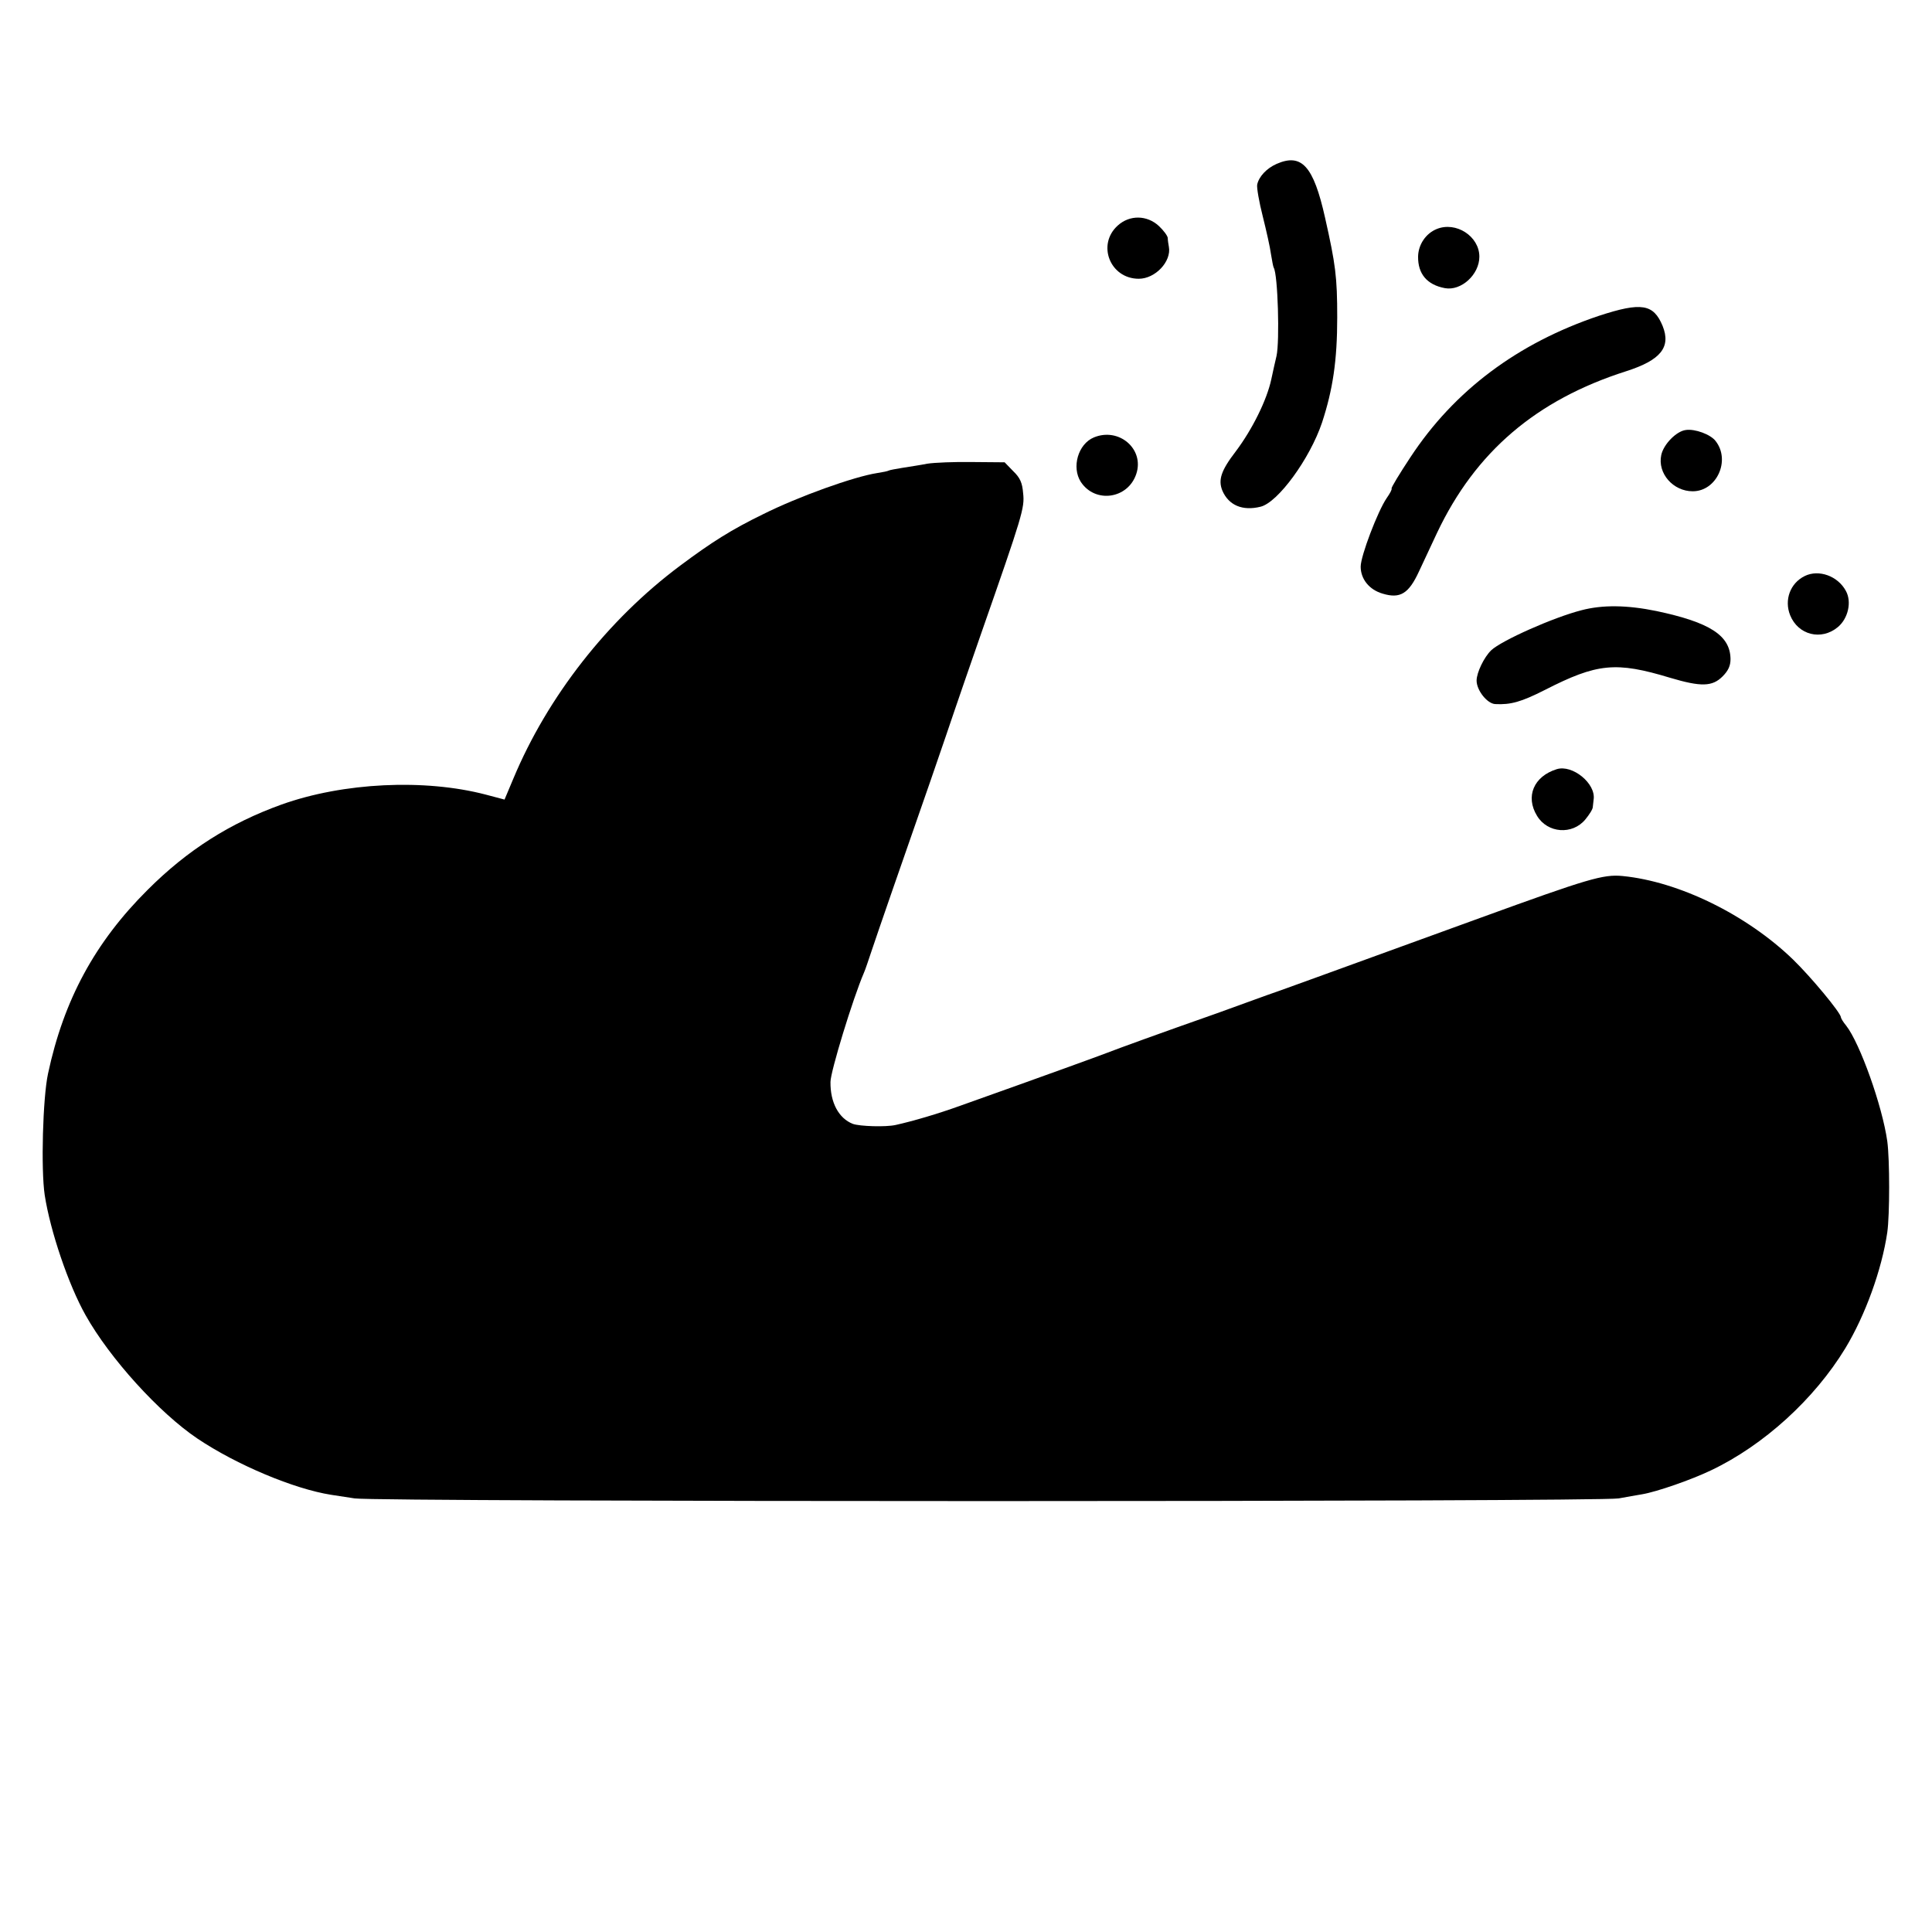 <?xml version="1.0" standalone="no"?>
<!DOCTYPE svg PUBLIC "-//W3C//DTD SVG 20010904//EN"
 "http://www.w3.org/TR/2001/REC-SVG-20010904/DTD/svg10.dtd">
<svg version="1.0" xmlns="http://www.w3.org/2000/svg"
 width="700pt" height="700pt" viewBox="0 0 700 700"
 preserveAspectRatio="xMidYMid meet">
<g transform="translate(0,700) scale(0.1,-0.1)"
fill="#000000" stroke="none">
<path d="M4625 6406 c-36 -16 -64 -46 -70 -75 -2 -11 7 -63 20 -114 13 -52 27
-114 30 -138 4 -24 8 -46 10 -49 15 -24 22 -267 10 -320 -6 -25 -11 -48 -19
-85 -16 -74 -68 -180 -129 -261 -53 -69 -64 -103 -48 -142 23 -53 73 -74 138
-58 63 15 179 174 223 305 39 119 55 224 55 381 0 147 -6 192 -44 361 -42 188
-85 235 -176 195z"/>
<path d="M4050 6183 c-77 -69 -28 -193 76 -193 60 0 119 63 109 116 -2 10 -4
25 -4 32 -1 8 -15 27 -32 43 -43 40 -106 41 -149 2z"/>
<path d="M5205 6170 c-39 -16 -66 -56 -67 -99 -1 -64 33 -103 97 -115 59 -11
125 49 125 114 0 74 -85 129 -155 100z"/>
<path d="M5794 5856 c-295 -99 -525 -271 -684 -513 -39 -59 -70 -110 -68 -113
2 -3 -6 -18 -18 -35 -32 -47 -94 -209 -94 -248 0 -45 31 -84 80 -98 63 -19 94
0 131 80 17 36 47 100 66 141 139 293 359 481 685 585 125 40 163 87 132 164
-33 80 -77 87 -230 37z"/>
<path d="M6108 5442 c-34 -4 -81 -52 -89 -91 -14 -66 43 -131 114 -131 87 0
138 112 83 182 -18 24 -75 45 -108 40z"/>
<path d="M3963 5415 c-57 -24 -81 -108 -47 -161 52 -79 171 -62 201 29 30 90
-63 170 -154 132z"/>
<path d="M3360 5320 c-25 -5 -65 -11 -90 -15 -24 -4 -47 -8 -50 -10 -3 -2 -22
-6 -42 -9 -84 -13 -285 -85 -413 -149 -115 -56 -186 -101 -300 -186 -263 -196
-481 -475 -605 -772 l-32 -76 -68 18 c-222 58 -516 44 -740 -36 -186 -67 -340
-164 -485 -309 -191 -190 -304 -399 -361 -666 -19 -88 -26 -347 -12 -440 20
-130 86 -325 148 -435 88 -157 267 -354 405 -447 143 -96 351 -183 485 -204
14 -2 52 -8 85 -13 83 -13 4514 -13 4580 0 28 5 66 12 85 15 53 9 177 52 250
87 191 91 374 258 486 442 72 119 132 284 152 420 9 63 9 264 0 330 -18 128
-99 355 -149 419 -11 13 -19 27 -19 30 0 16 -109 147 -174 210 -168 162 -413
282 -617 302 -70 7 -126 -10 -514 -151 -575 -209 -759 -276 -770 -279 -5 -2
-17 -6 -25 -9 -8 -3 -80 -29 -160 -58 -205 -72 -359 -128 -400 -144 -31 -12
-218 -80 -530 -191 -83 -30 -172 -56 -235 -70 -36 -8 -130 -5 -155 4 -51 20
-82 77 -81 152 0 37 81 302 121 395 5 11 17 47 28 80 23 69 109 317 213 615
39 113 79 230 89 260 10 30 53 154 95 275 150 429 158 455 152 508 -3 38 -11
56 -36 80 l-31 32 -118 1 c-64 1 -137 -2 -162 -6z"/>
<path d="M6539 4913 c-53 -26 -75 -87 -53 -142 29 -72 113 -93 173 -43 37 31
51 91 29 131 -29 54 -98 79 -149 54z"/>
<path d="M5730 4789 c-102 -26 -290 -110 -327 -145 -26 -25 -53 -81 -53 -110
0 -35 38 -83 67 -85 57 -3 95 8 180 51 190 97 257 104 455 44 111 -33 152 -32
189 5 21 21 29 39 29 63 -1 86 -75 133 -268 174 -107 22 -196 23 -272 3z"/>
<path d="M5640 4213 c-83 -26 -114 -99 -71 -169 38 -63 128 -70 175 -13 14 17
27 37 27 45 1 8 2 20 3 27 9 58 -77 128 -134 110z"/>
</g>
</svg>
